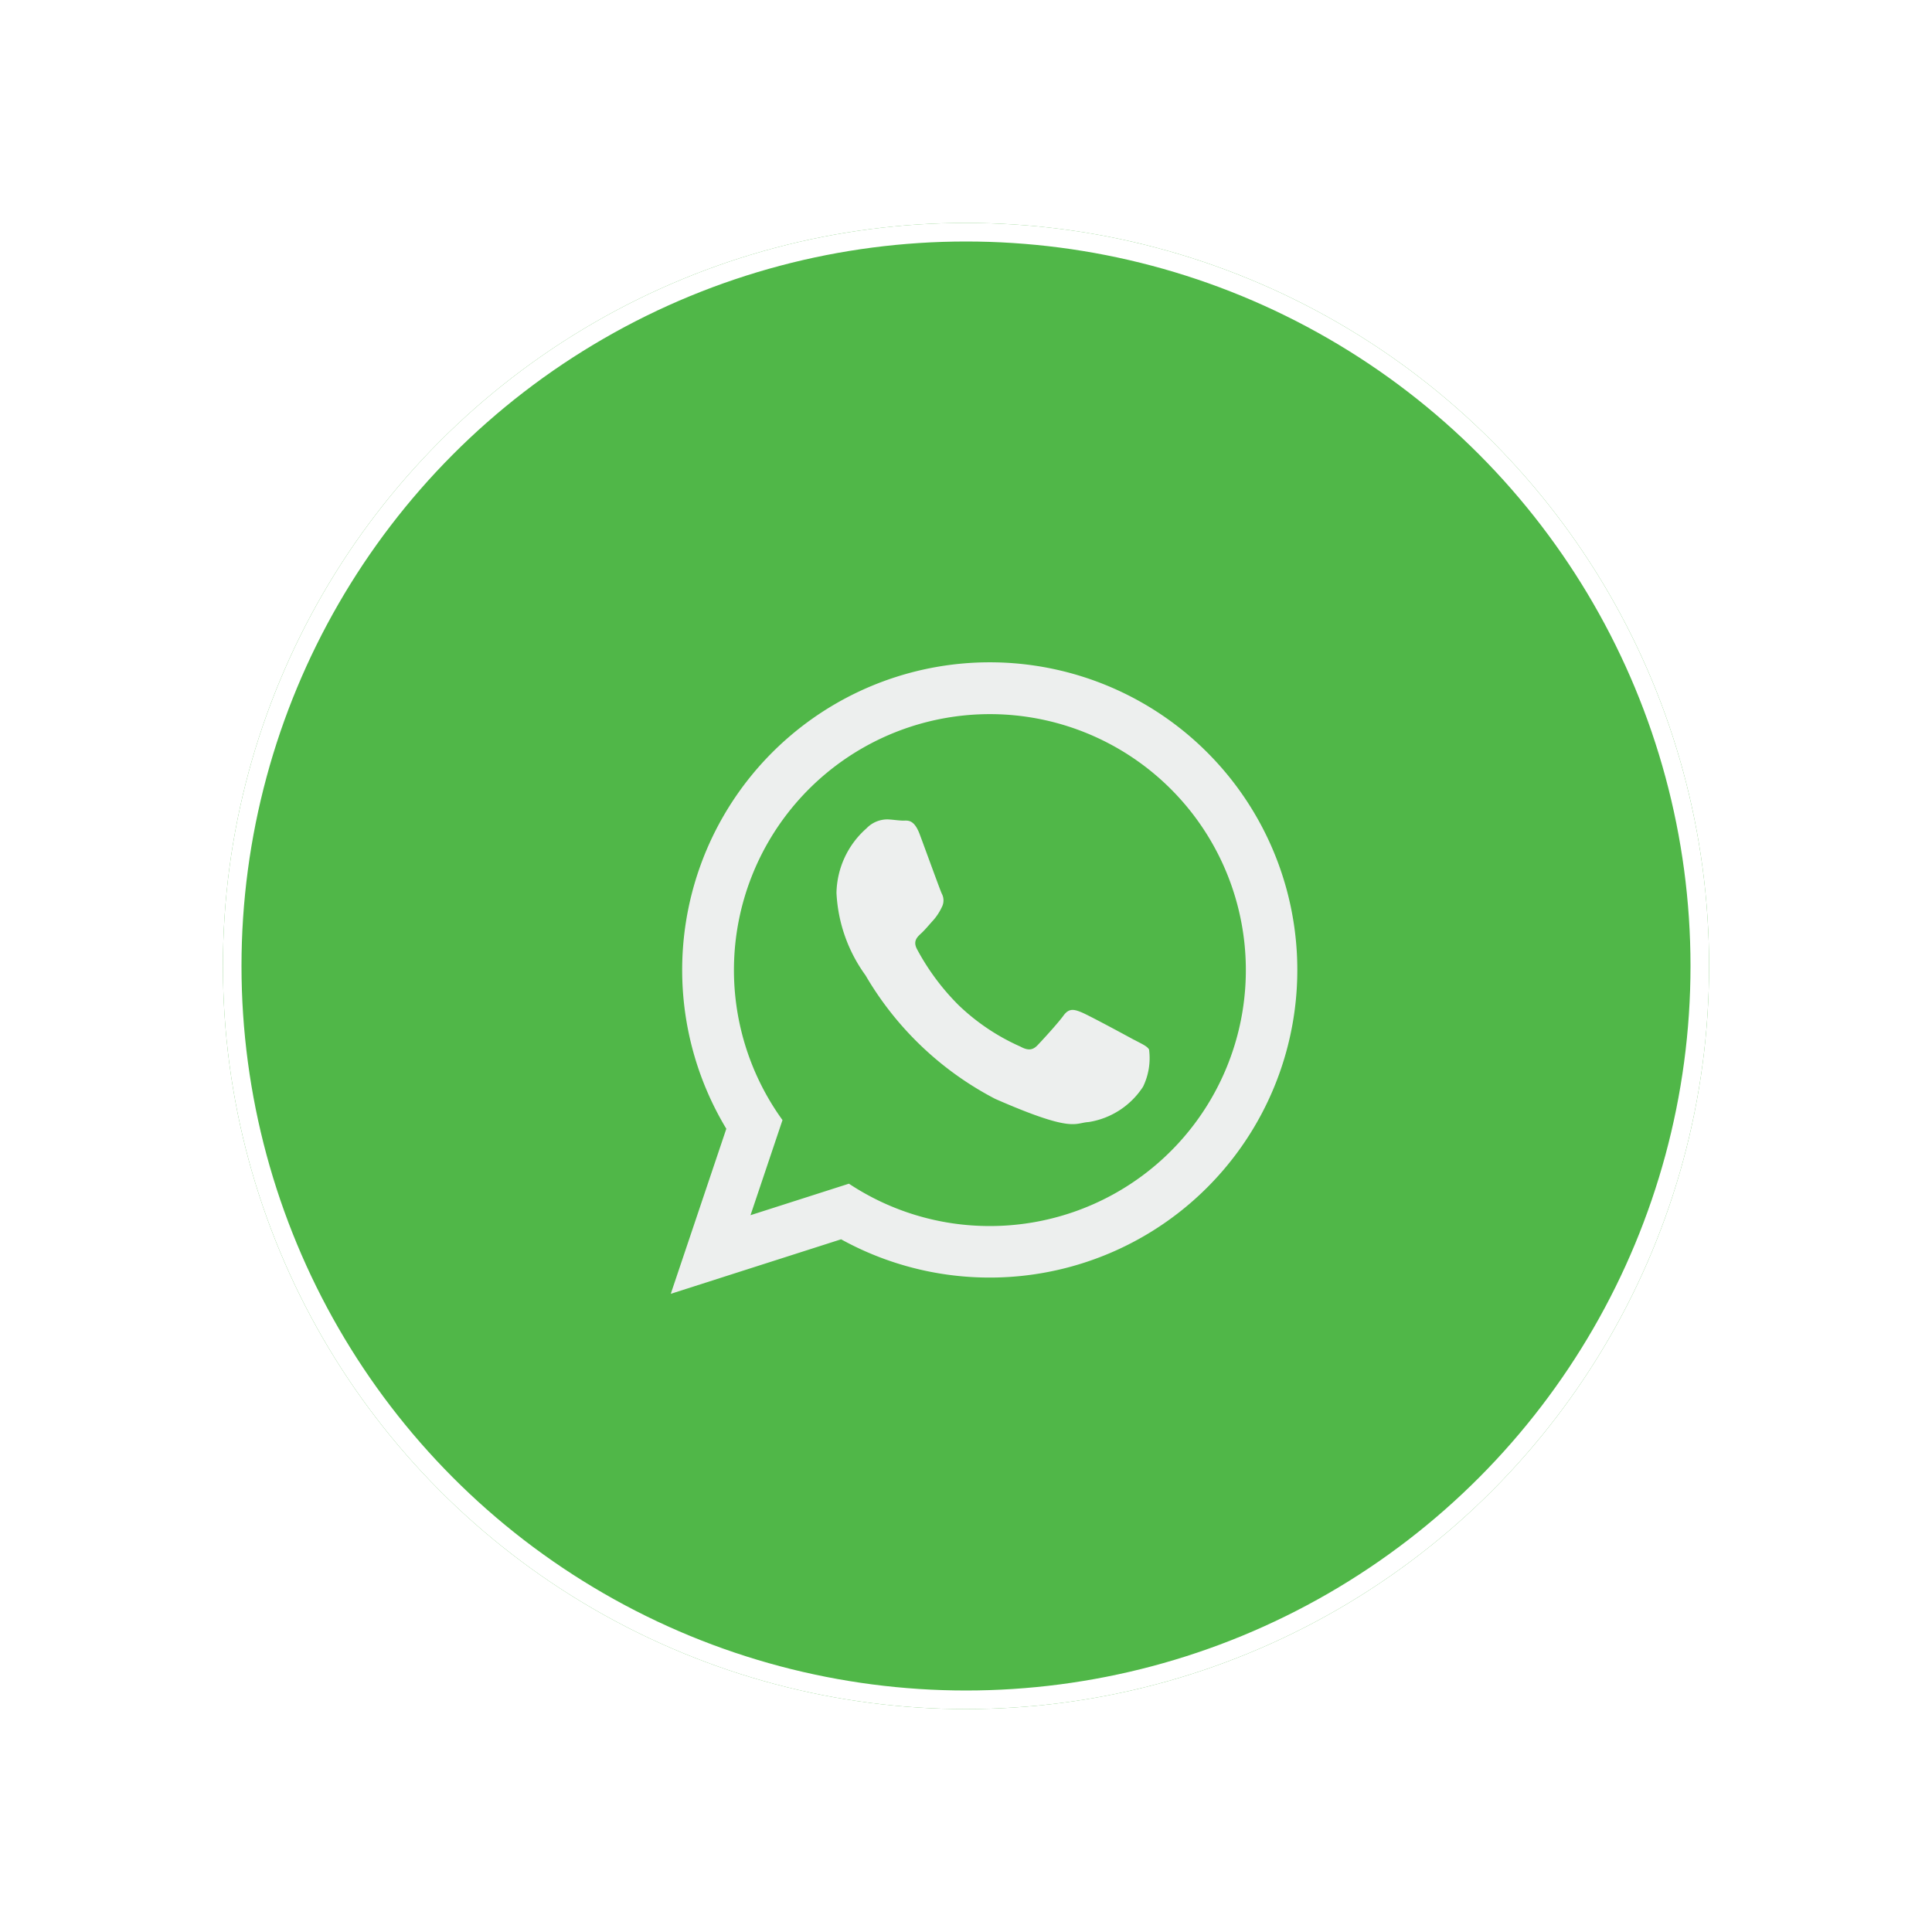 <svg xmlns="http://www.w3.org/2000/svg" width="52" height="52" viewBox="0 0 52 52">
    <defs>
        <filter id="eu3oc3adta" width="52" height="52" x="0" y="0" filterUnits="userSpaceOnUse">
            <feOffset/>
            <feGaussianBlur result="blur" stdDeviation="2"/>
            <feFlood flood-opacity=".102"/>
            <feComposite in2="blur" operator="in"/>
            <feComposite in="SourceGraphic"/>
        </filter>
    </defs>
    <g>
        <g filter="url(#eu3oc3adta)" transform="translate(6 6) translate(-6 -6)">
            <g fill="#50b748" stroke="#fff" stroke-width="0.5px" transform="translate(6 6)">
                <circle cx="20" cy="20" r="20" stroke="none"/>
                <circle cx="20" cy="20" r="19.75" fill="none"/>
            </g>
        </g>
        <path fill="#edefee" fill-rule="evenodd" d="M1603.949 441.766c-.208-.114-1.227-.665-1.418-.742s-.331-.118-.48.088-.572.667-.7.8-.253.15-.461.036a5.769 5.769 0 0 1-1.66-1.112 6.35 6.35 0 0 1-1.121-1.507c-.117-.216 0-.327.109-.427s.221-.24.331-.359a1.46 1.46 0 0 0 .224-.344.389.389 0 0 0 0-.37c-.049-.108-.432-1.164-.592-1.593s-.339-.366-.462-.37-.264-.027-.4-.033a.778.778 0 0 0-.573.243 2.37 2.37 0 0 0-.806 1.735 4.107 4.107 0 0 0 .781 2.218 8.671 8.671 0 0 0 3.49 3.326c2.117.927 2.129.645 2.517.624a2.14 2.14 0 0 0 1.464-.952 1.762 1.762 0 0 0 .161-1c-.05-.09-.189-.148-.4-.261zm-3.883 5.012a6.852 6.852 0 0 1-3.791-1.14l-2.649.848.861-2.56a6.889 6.889 0 1 1 5.579 2.852zm0-15.173a8.281 8.281 0 0 0-7.091 12.555l-1.495 4.442 4.584-1.467a8.28 8.28 0 1 0 4-15.53z" transform="translate(6 6) translate(-1579.426 -419.779)"/>
    </g>
</svg>
